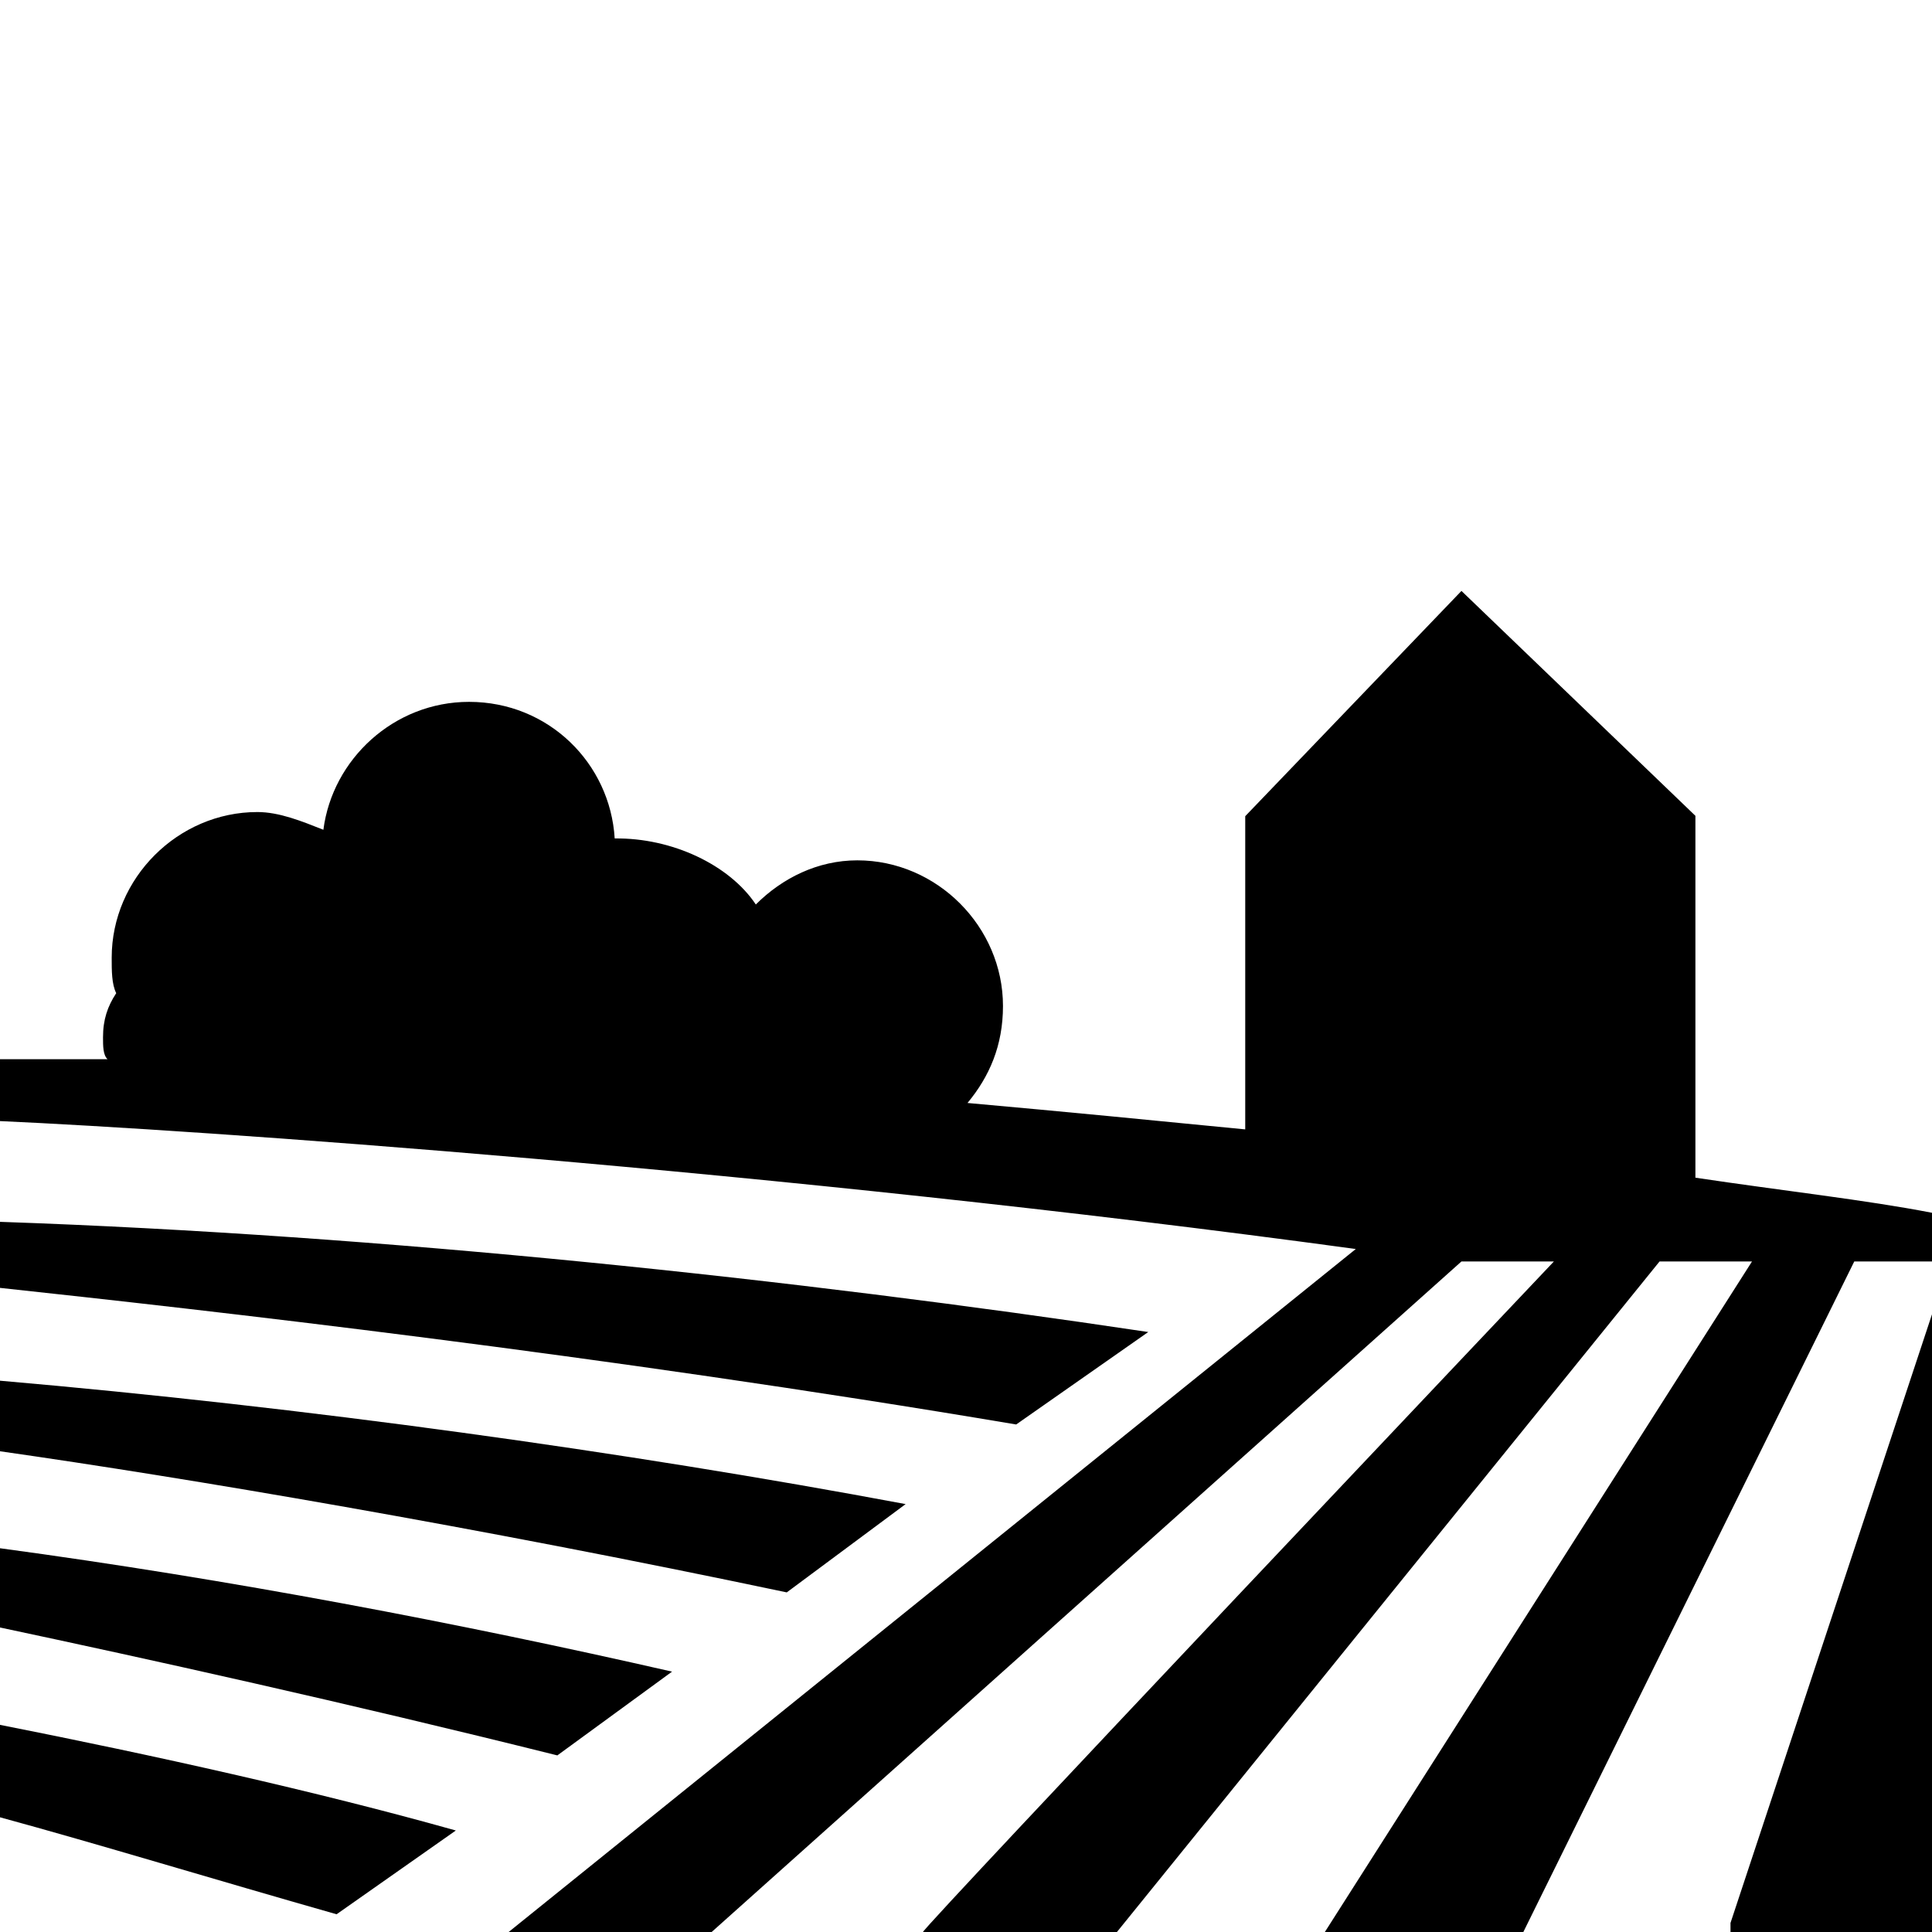 <?xml version="1.0" encoding="utf-8"?>
<!-- Generator: Adobe Illustrator 23.0.4, SVG Export Plug-In . SVG Version: 6.00 Build 0)  -->
<svg version="1.1" id="Layer_1" xmlns="http://www.w3.org/2000/svg" xmlns:xlink="http://www.w3.org/1999/xlink" x="0px" y="0px"
	 viewBox="0 0 512 512" style="enable-background:new 0 0 512 512;" xml:space="preserve">
<path d="M304.3,353C210.8,339,101.7,327.3,0,323.8v17.5c53.8,5.8,158.2,17.5,269.3,36.2L304.3,353z M240,398.6
	c-74.8-14-159.4-25.7-240-32.7v18.7c49.1,7,125.5,19.9,208.5,37.4L240,398.6z M178.1,443C122,430.2,60.8,418.5,0,410.3v21
	c38.6,8.2,91.6,19.9,147.7,33.9L178.1,443z M0,481.6c25.7,7,56.5,16.4,89.2,25.7l31.6-22.2C83.4,474.6,40.9,465.2,0,457.1V481.6
	L0,481.6z M449.3,312.1v-95.9l-62-59.6L330,216.3v83c-23.4-2.3-47.9-4.7-73.6-7c5.8-7,9.4-15.2,9.4-25.7c0-21-17.5-38.6-38.6-38.6
	c-10.5,0-19.9,4.7-26.9,11.7c-7-10.5-22.2-17.7-37.4-17.5c-1.2-19.9-17.5-36.2-38.6-36.2c-19.9,0-36.2,15.2-38.6,33.9
	c-5.8-2.3-11.7-4.7-17.5-4.7c-21,0-38.6,17.5-38.6,38.6c0,3.5,0,7,1.2,9.4c-2.3,3.5-3.5,7-3.5,11.7c0,2.3,0,4.7,1.2,5.8
	c-9.4,0-19.1,0-28.5,0v16.4c51.4,2.3,205,12.9,359.3,33.9L134.8,512h53.8l198.7-177.7h24.5c0,0-167.2,176.5-167.2,177.7h51.4
	l143.8-177.7h24.5L351.1,512h52.6l87.7-177.7H512v-12.9C494.5,318,472.7,315.6,449.3,312.1z M458.6,512H512V348.3l-53.4,161.3
	C458.6,510.8,458.6,512,458.6,512z"/>
</svg>
